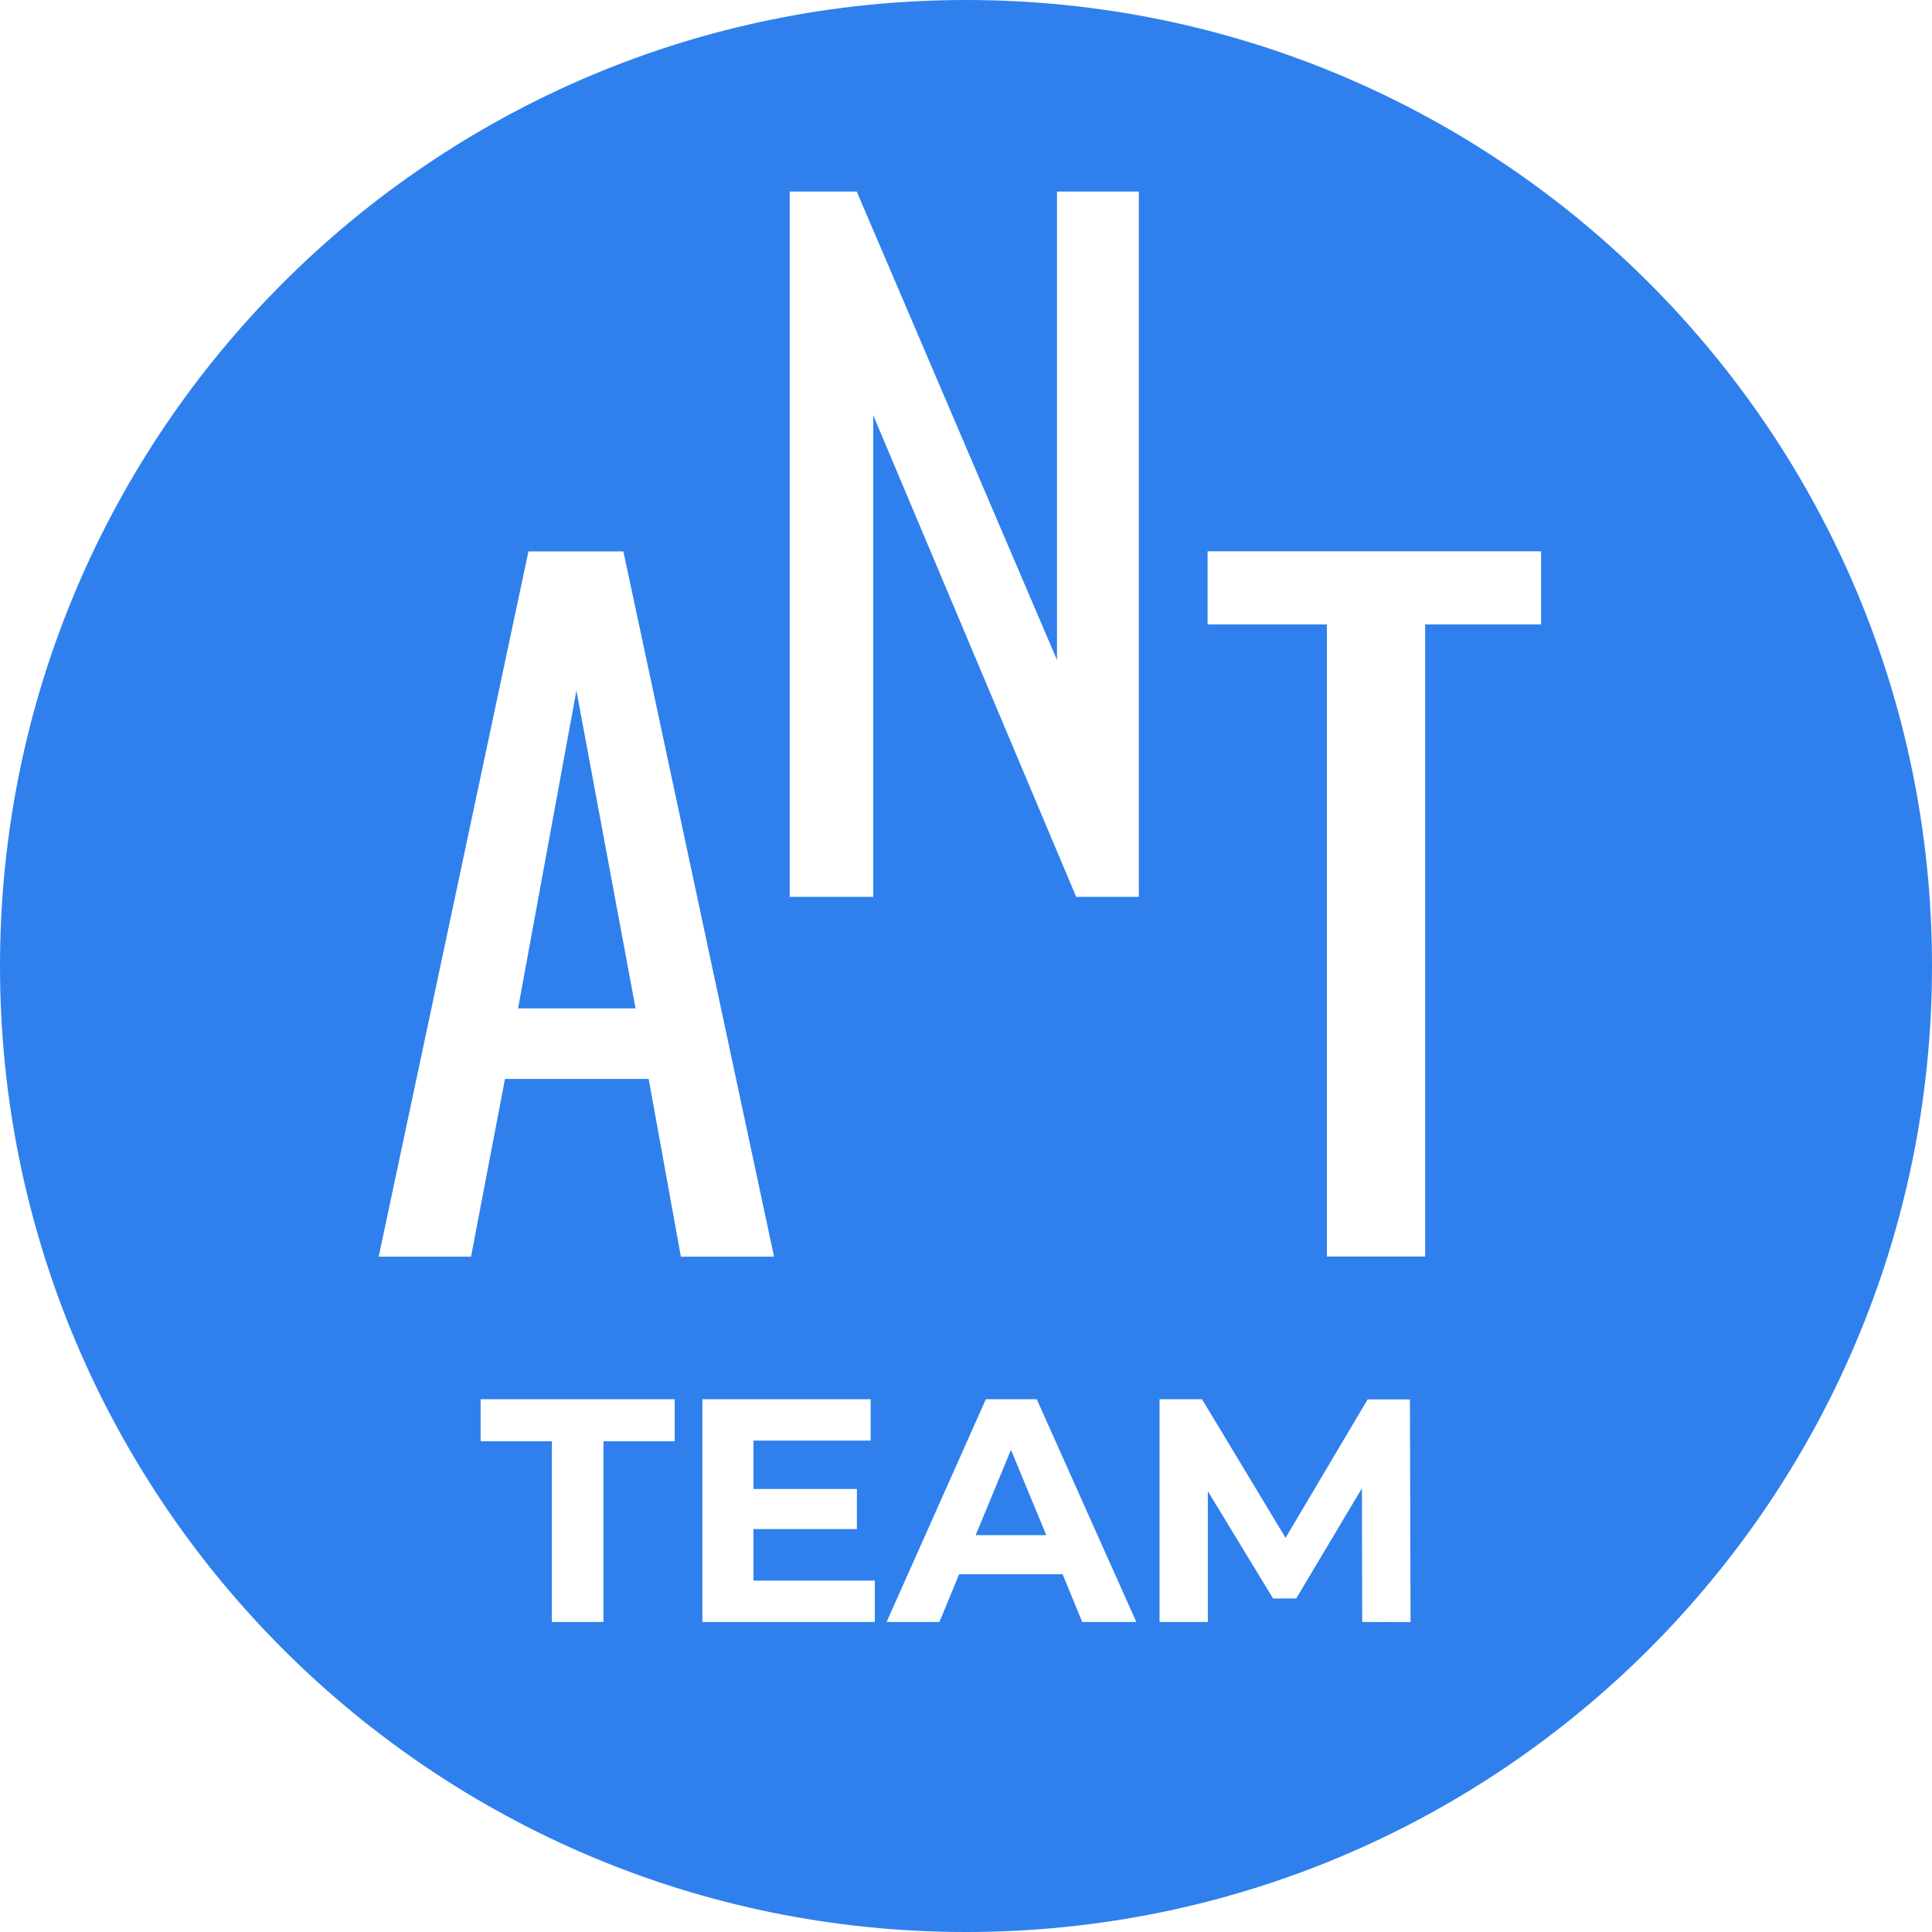 <svg width="40" height="40" viewBox="0 0 40 40" fill="none" xmlns="http://www.w3.org/2000/svg">
<path d="M20 0C8.954 0 0 8.954 0 20C0 31.046 8.954 40 20 40C31.046 40 40 31.046 40 20C40 8.954 31.046 0 20 0ZM13.969 29.84H12.494V33.581H11.426V29.84H9.951V28.97H13.969V29.84ZM13.43 22.338H10.455L9.752 26.018H7.84L10.941 11.417H12.906L16.026 26.018H14.097L13.43 22.338ZM18.112 33.581H14.542V28.97H18.026V29.826H15.6V30.828H17.741V31.658H15.6V32.725H18.112V33.581ZM22.406 33.581L22 32.593H19.858L19.45 33.581H18.356L20.411 28.97H21.465L23.526 33.581H22.406ZM23.578 18.568H22.281L18.08 8.599V18.568H16.35V3.966H17.738L21.884 13.665V3.966H23.578V18.568ZM28.203 33.581L28.197 30.814L26.837 33.094H26.357L25.007 30.874V33.581H24.007V28.97H24.887L26.616 31.84L28.315 28.974H29.191L29.204 33.585L28.203 33.581ZM31.906 12.928H29.506V26.015H27.472V12.928H25.002V11.414H31.906V12.928Z" fill="#2F80ED"/>
<path d="M10.726 20.878H13.159L11.934 14.298L10.726 20.878Z" fill="#2F80ED"/>
<path d="M20.2 31.783H21.662L20.931 30.018L20.2 31.783Z" fill="#2F80ED"/>
</svg>
